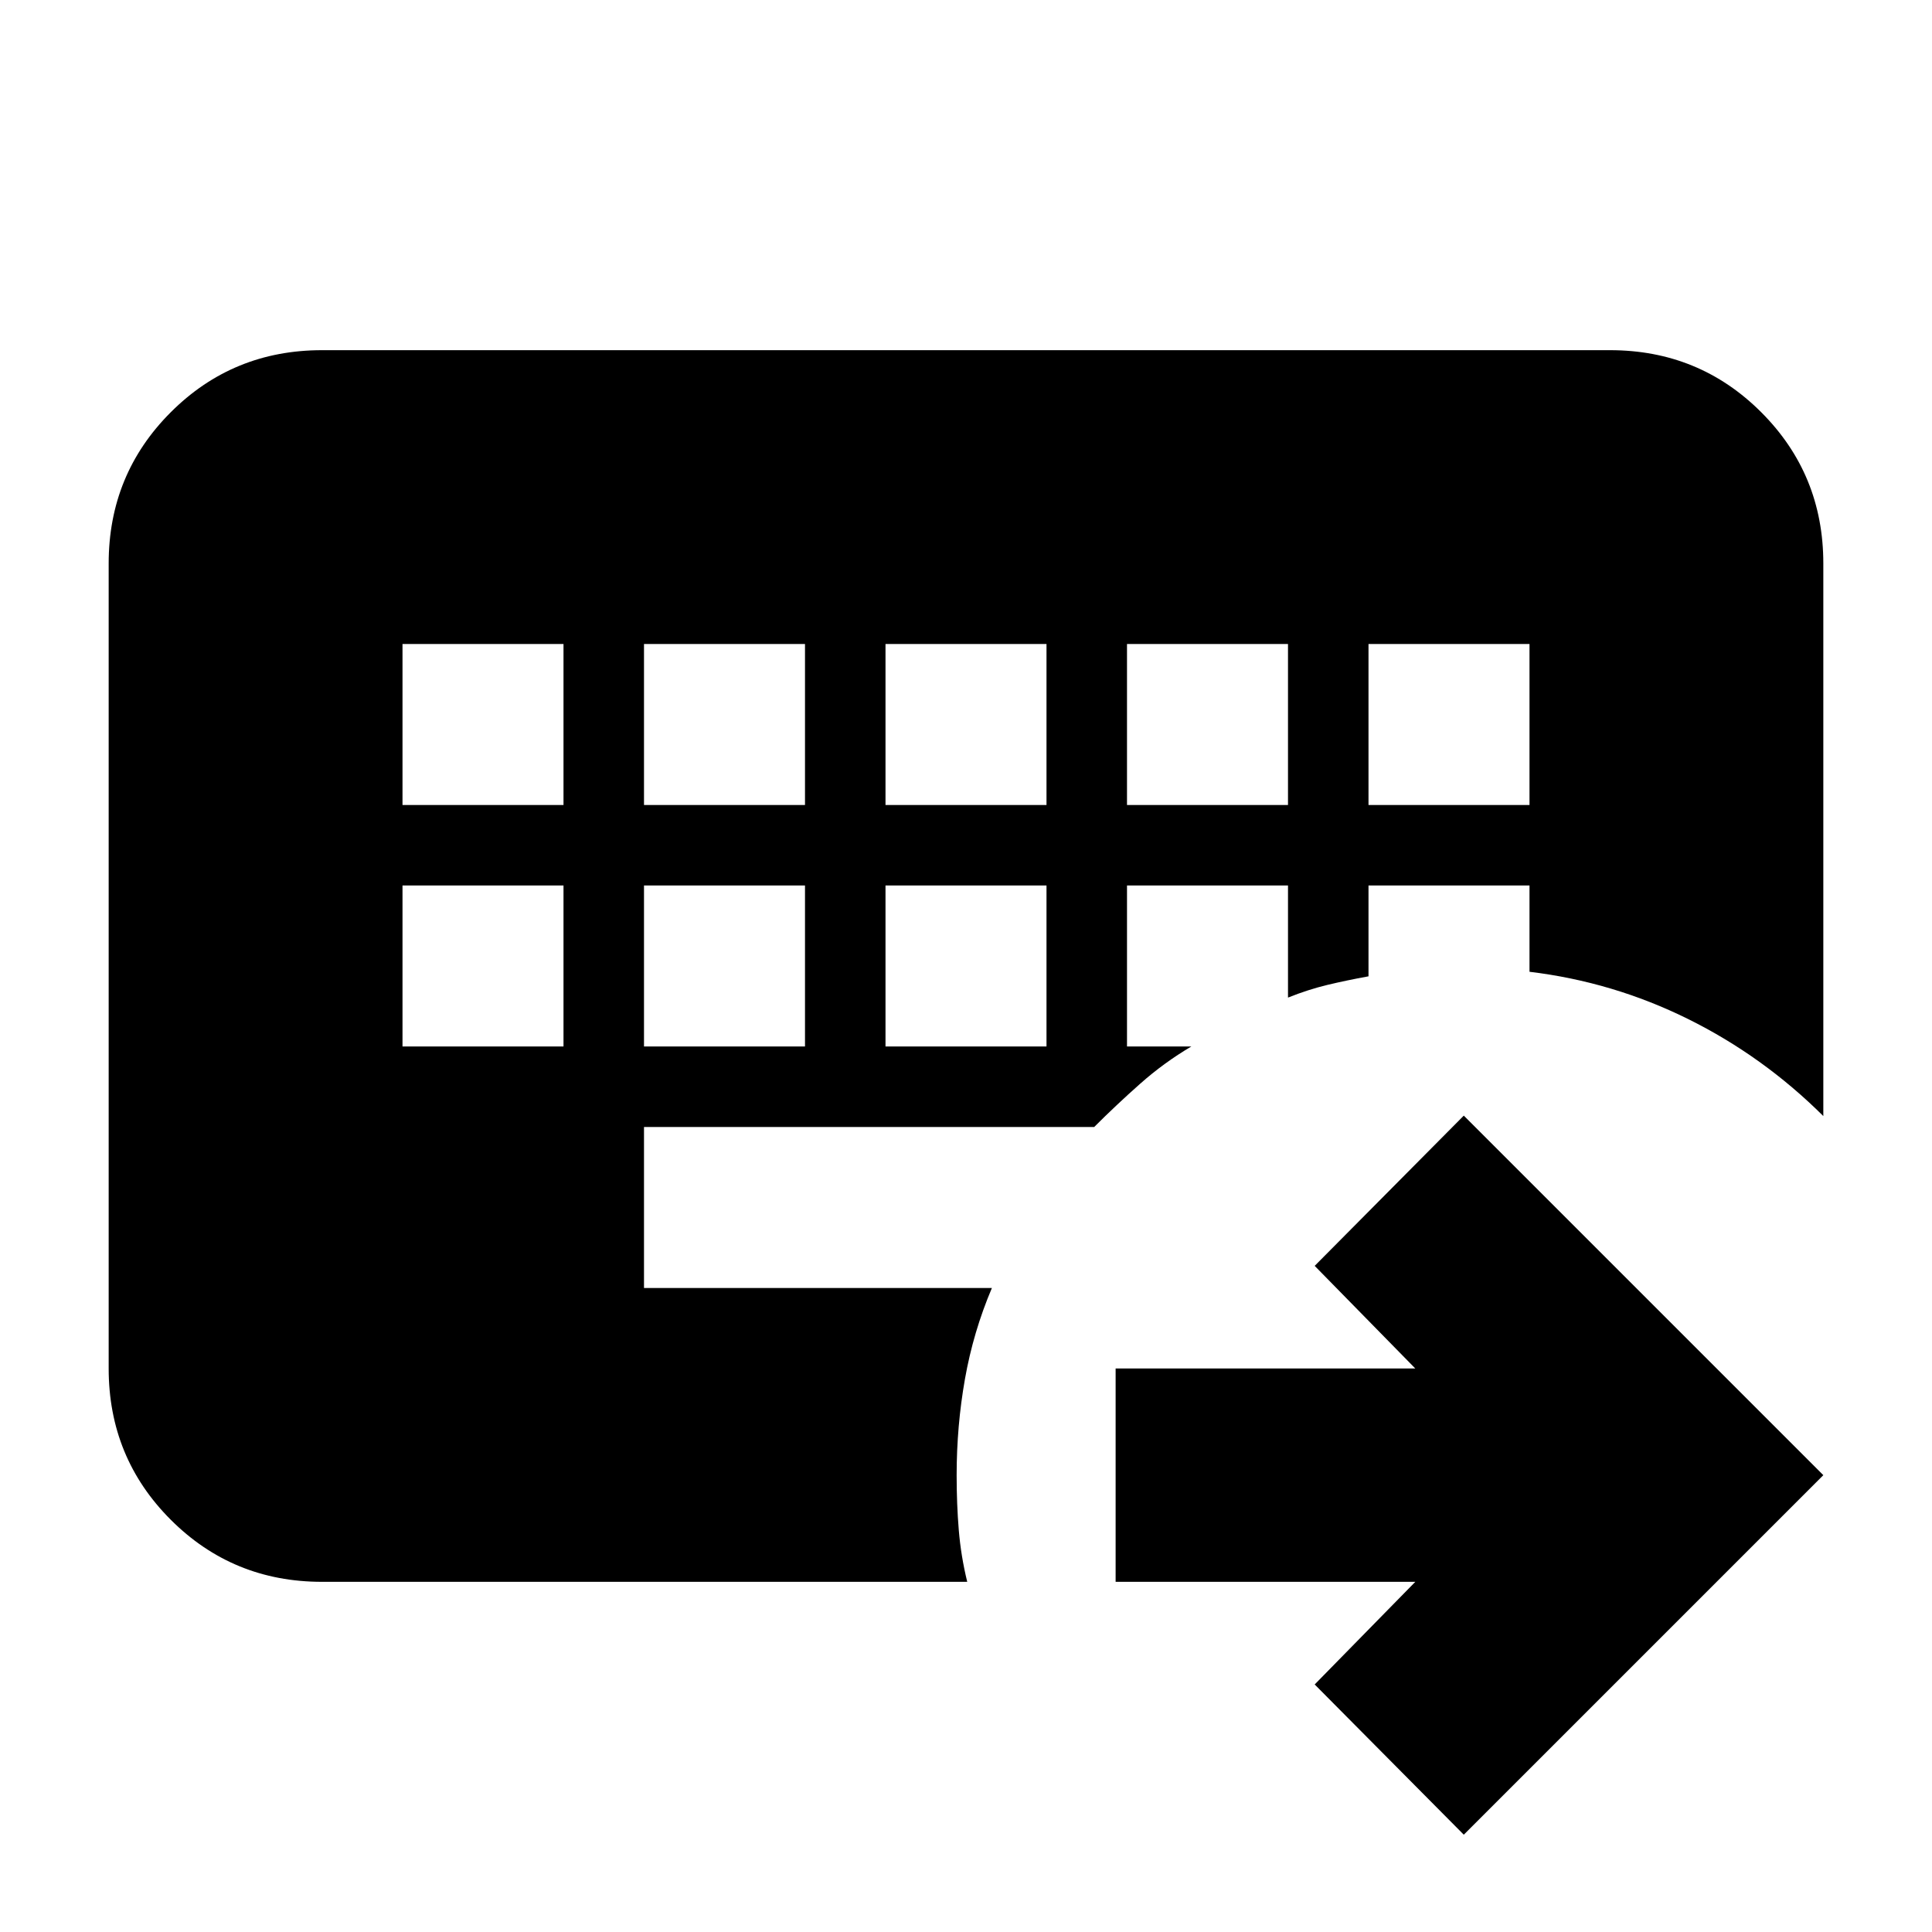 <svg xmlns="http://www.w3.org/2000/svg" height="24" viewBox="0 96 960 960" width="24"><path d="M200 536v80h80v-80h-80Zm120 0v80h80v-80h-80Zm120 0v80h80v-80h-80ZM200 416v80h80v-80h-80Zm120 0v80h80v-80h-80Zm120 0v80h80v-80h-80Zm120 0v80h80v-80h-80Zm120 0v80h80v-80h-80Zm47.348 591.65-74.088-74.649 50-51H554.348V776H703.26l-50-50.999 74.088-74.653 178.653 178.653-178.653 178.649ZM480.609 882.001H160q-44.305 0-75.153-30.848Q53.999 820.305 53.999 776V376q0-44.305 30.848-75.153 30.848-30.848 75.153-30.848h640q44.305 0 75.153 30.848 30.848 30.848 30.848 75.153v274.566q-29.956-29.783-67.239-48.24Q801.479 583.87 760 578.87V536h-80v45.13q-11 2-20.5 4.283-9.5 2.283-19.5 6.283V536h-80v80h31.957q-13.566 8-25.413 18.5-11.848 10.5-22.848 21.5H320v80h172.87q-9.261 21.826-13.392 45.218-4.13 23.391-4.13 47.783 0 14.391 1.065 27.283 1.065 12.891 4.196 25.717Z"/></svg>